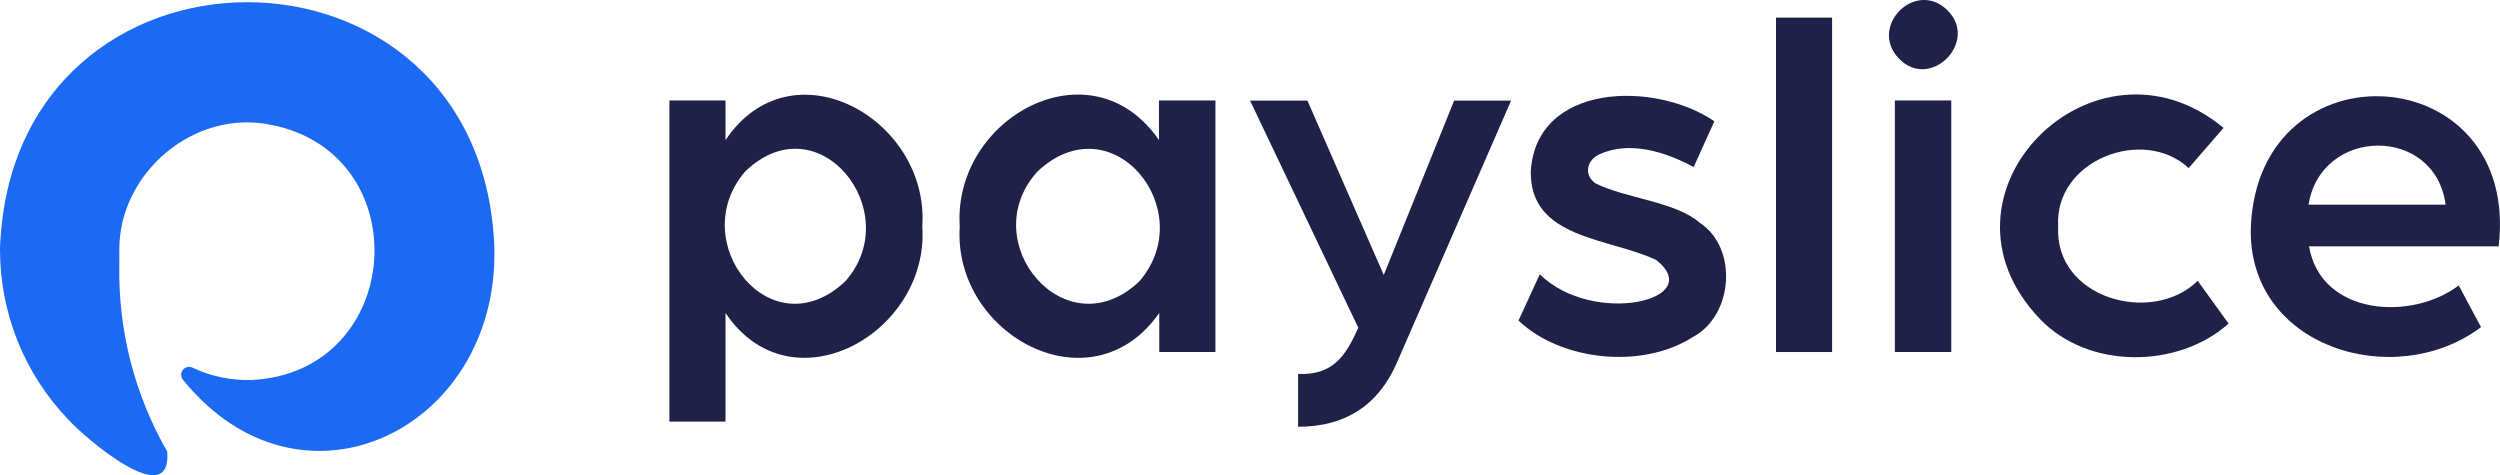 <svg width="142" height="27" viewBox="0 0 142 27" fill="none" xmlns="http://www.w3.org/2000/svg">
<g clip-path="url(#clip0_336_5)">
<path d="M38.023 23.947V5.707H41.209V7.957C44.964 2.359 52.808 6.75 52.386 12.866C52.808 18.926 44.941 23.34 41.209 17.775V23.947H38.023ZM42.318 9.75C38.892 13.744 43.81 19.957 48.02 15.971C51.498 12.026 46.482 5.707 42.318 9.75Z" fill="#1F2148"/>
<path d="M54.513 12.866C54.11 6.694 61.976 2.366 65.831 7.958V5.708H69.037V19.995H65.846V17.775C61.988 23.303 54.11 19.009 54.513 12.866ZM58.92 9.75C55.319 13.744 60.536 19.939 64.712 15.983C68.194 11.955 63.171 5.738 58.92 9.75Z" fill="#1F2148"/>
<path d="M73.732 24.24V21.24C75.68 21.319 76.422 20.265 77.15 18.615L71.004 5.715H74.262L78.598 15.619C79.236 14.032 81.904 7.425 82.595 5.715H85.83L79.333 20.625C78.276 23.032 76.409 24.237 73.732 24.24Z" fill="#1F2148"/>
<path d="M86.251 18.206L87.46 15.581C90.487 18.559 96.988 17.048 94.066 14.764C91.405 13.5 86.871 13.579 86.949 9.716C87.27 4.699 93.999 4.586 97.376 6.889L96.2 9.488C94.558 8.603 92.543 7.988 90.845 8.764C90.099 9.116 89.972 9.938 90.603 10.403C92.323 11.276 95.185 11.449 96.544 12.653C98.716 14.059 98.469 17.903 96.17 19.133C93.271 21 88.644 20.494 86.251 18.206Z" fill="#1F2148"/>
<path d="M100.876 19.995V1.001H104.063V19.995H100.876Z" fill="#1F2148"/>
<path d="M107.869 3.337C106.097 1.519 108.802 -1.204 110.612 0.581C112.422 2.366 109.642 5.164 107.869 3.337ZM107.627 19.995V5.707H110.832V19.995H107.627Z" fill="#1F2148"/>
<path d="M115.87 18.12C109.086 11.029 118.975 1.185 126.297 7.264L124.315 9.547C121.774 7.166 116.676 9.067 116.904 12.866C116.684 16.95 122.237 18.491 124.83 15.952L126.584 18.379C123.726 20.936 118.621 21 115.87 18.12Z" fill="#1F2148"/>
<path d="M127.849 12.867C128.301 2.366 143.172 3.304 141.925 13.992H131.152C131.835 17.951 136.999 18.236 139.656 16.212L140.921 18.581C136.01 22.279 127.603 19.725 127.849 12.867ZM131.126 11.625H138.91C138.32 7.125 131.838 7.181 131.126 11.625Z" fill="#1F2148"/>
<path d="M28.081 14.107C28.313 24.401 17.099 29.876 10.386 21.562C10.324 21.482 10.291 21.383 10.292 21.281C10.294 21.179 10.329 21.081 10.393 21.002C10.457 20.924 10.546 20.869 10.645 20.848C10.744 20.826 10.847 20.839 10.938 20.884C11.976 21.374 13.113 21.614 14.259 21.585C22.958 21.191 23.82 8.752 15.401 7.091C11.016 6.18 6.755 9.832 6.777 14.194C6.777 14.479 6.777 14.76 6.777 15.045C6.706 18.762 7.647 22.427 9.498 25.646C9.781 29.164 4.725 24.787 3.859 23.809C1.364 21.203 -0.02 17.723 0 14.107C0.668 -4.549 27.44 -4.523 28.081 14.107Z" fill="#1C6AF4"/>
</g>
<defs>
<clipPath id="clip0_336_5">
<rect width="142" height="27" fill="white"/>
</clipPath>
</defs>
</svg>
